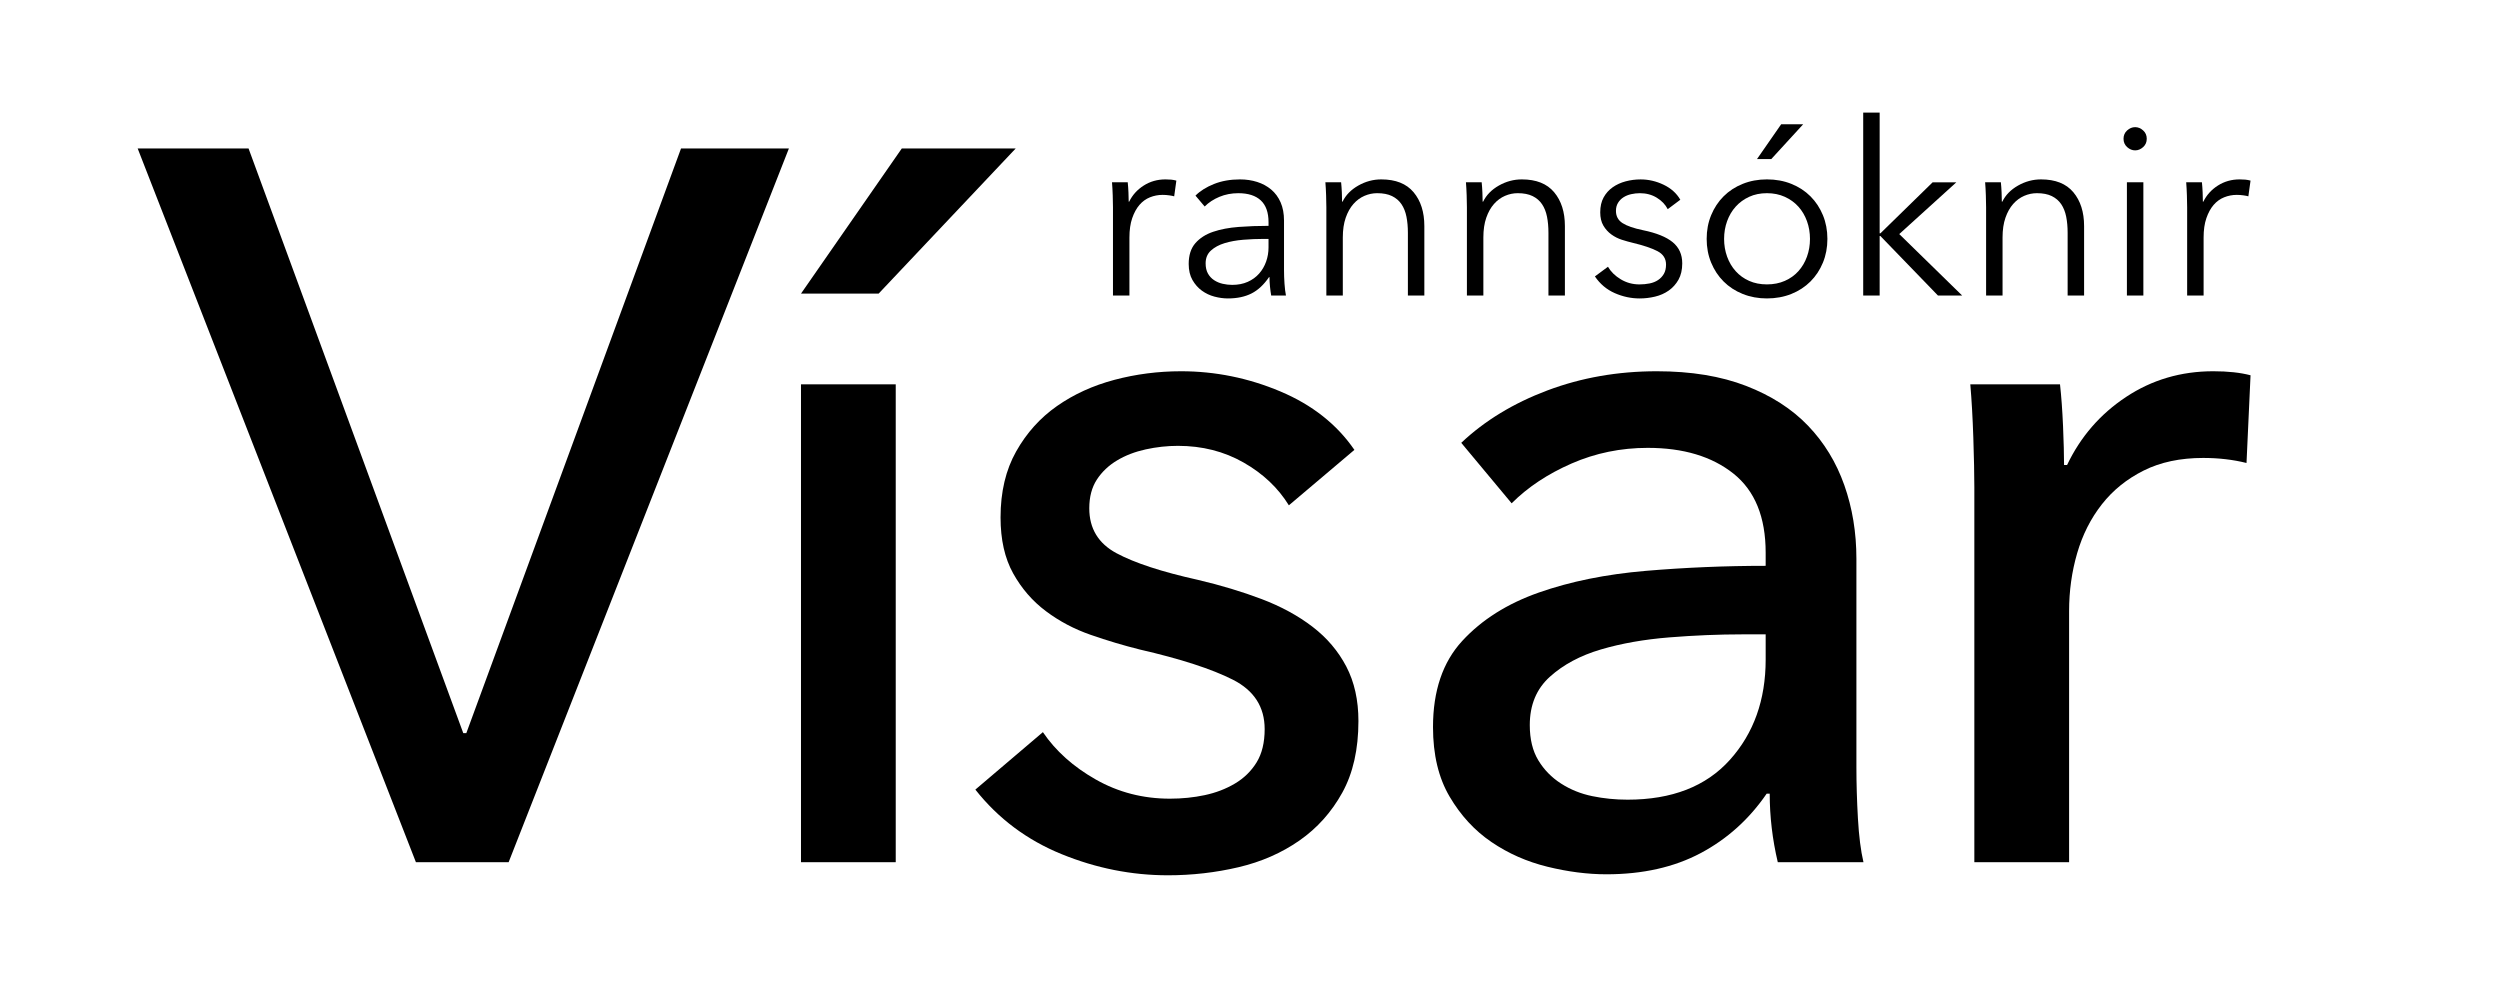 <?xml version="1.0" encoding="utf-8"?>
<!-- Generator: Adobe Illustrator 15.0.2, SVG Export Plug-In . SVG Version: 6.00 Build 0)  -->
<!DOCTYPE svg PUBLIC "-//W3C//DTD SVG 1.1//EN" "http://www.w3.org/Graphics/SVG/1.1/DTD/svg11.dtd">
<svg version="1.1" id="Layer_1" xmlns="http://www.w3.org/2000/svg" xmlns:xlink="http://www.w3.org/1999/xlink" x="0px" y="0px"
	 width="248px" height="99.5px" viewBox="0 0 248 99.5" enable-background="new 0 0 248 99.5" xml:space="preserve">
<path d="M45.957,72.729h0.301l21.299-58h10.701l-27.801,70.8h-9.199l-27.601-70.8h11L45.957,72.729z"/>
<path d="M87.158,29.128h-7.7l10-14.4h11.3L87.158,29.128z M88.857,85.528h-9.399v-47.4h9.399V85.528z"/>
<path d="M127.856,50.128c-1.067-1.733-2.567-3.15-4.5-4.25c-1.935-1.1-4.101-1.65-6.5-1.65c-1.067,0-2.135,0.117-3.2,0.35
	c-1.067,0.234-2.018,0.6-2.85,1.1c-0.835,0.5-1.5,1.134-2,1.9c-0.5,0.768-0.75,1.717-0.75,2.85c0,2,0.899,3.484,2.699,4.45
	c1.801,0.967,4.5,1.85,8.101,2.65c2.266,0.534,4.365,1.167,6.3,1.9c1.933,0.734,3.615,1.65,5.05,2.75
	c1.433,1.1,2.55,2.417,3.351,3.95c0.8,1.534,1.199,3.334,1.199,5.4c0,2.8-0.534,5.167-1.6,7.1c-1.067,1.934-2.484,3.517-4.25,4.75
	c-1.768,1.234-3.784,2.117-6.05,2.65c-2.268,0.533-4.601,0.8-7,0.8c-3.601,0-7.117-0.7-10.55-2.1c-3.435-1.4-6.285-3.533-8.551-6.4
	l6.7-5.7c1.266,1.867,3.016,3.434,5.25,4.7c2.233,1.268,4.683,1.9,7.351,1.9c1.199,0,2.35-0.116,3.449-0.35
	c1.101-0.233,2.101-0.616,3-1.15c0.9-0.533,1.616-1.233,2.15-2.1c0.533-0.866,0.8-1.966,0.8-3.3c0-2.2-1.05-3.833-3.149-4.9
	c-2.101-1.065-5.185-2.065-9.25-3c-1.601-0.4-3.218-0.883-4.851-1.45c-1.634-0.566-3.117-1.35-4.45-2.35
	c-1.334-1-2.417-2.25-3.25-3.75c-0.834-1.5-1.25-3.35-1.25-5.55c0-2.533,0.516-4.715,1.551-6.55c1.032-1.833,2.383-3.333,4.05-4.5
	c1.665-1.166,3.565-2.033,5.7-2.6c2.133-0.565,4.332-0.85,6.6-0.85c3.4,0,6.683,0.667,9.85,2c3.166,1.334,5.616,3.268,7.351,5.8
	L127.856,50.128z"/>
<path d="M175.154,54.828c0-3.533-1.066-6.15-3.199-7.85c-2.135-1.7-4.968-2.55-8.5-2.55c-2.668,0-5.185,0.517-7.551,1.55
	c-2.367,1.034-4.35,2.35-5.949,3.95l-5-6c2.332-2.2,5.183-3.933,8.55-5.2c3.365-1.266,6.982-1.9,10.85-1.9
	c3.4,0,6.351,0.484,8.851,1.45c2.5,0.967,4.55,2.284,6.149,3.95c1.601,1.667,2.8,3.634,3.601,5.9c0.8,2.267,1.199,4.7,1.199,7.3
	v20.7c0,1.6,0.051,3.284,0.15,5.05c0.1,1.767,0.283,3.217,0.55,4.35h-8.5c-0.534-2.266-0.8-4.533-0.8-6.8h-0.3
	c-1.734,2.534-3.917,4.5-6.55,5.9c-2.635,1.4-5.75,2.101-9.351,2.101c-1.867,0-3.817-0.25-5.85-0.75
	c-2.034-0.5-3.885-1.316-5.55-2.45c-1.668-1.133-3.051-2.633-4.15-4.5c-1.1-1.866-1.65-4.166-1.65-6.9c0-3.6,0.966-6.45,2.9-8.55
	c1.933-2.1,4.466-3.7,7.6-4.8c3.133-1.1,6.666-1.815,10.601-2.15c3.933-0.333,7.899-0.5,11.899-0.5V54.828z M172.854,62.928
	c-2.334,0-4.75,0.1-7.25,0.3c-2.5,0.2-4.767,0.6-6.8,1.2c-2.034,0.6-3.717,1.5-5.05,2.7c-1.335,1.2-2,2.8-2,4.8
	c0,1.4,0.282,2.567,0.85,3.5c0.565,0.935,1.315,1.7,2.25,2.3c0.933,0.6,1.966,1.017,3.101,1.25c1.133,0.234,2.3,0.35,3.5,0.35
	c4.399,0,7.782-1.315,10.149-3.95c2.366-2.633,3.55-5.95,3.55-9.95v-2.5H172.854z"/>
<path d="M195.754,43.428c-0.067-2-0.167-3.766-0.3-5.3h8.899c0.133,1.2,0.233,2.584,0.301,4.15c0.065,1.567,0.1,2.85,0.1,3.85h0.3
	c1.333-2.8,3.283-5.05,5.851-6.75c2.565-1.7,5.449-2.55,8.649-2.55c1.466,0,2.7,0.135,3.7,0.4l-0.4,8.7
	c-1.334-0.333-2.767-0.5-4.3-0.5c-2.267,0-4.234,0.417-5.899,1.25c-1.668,0.834-3.051,1.95-4.15,3.35s-1.917,3.017-2.45,4.85
	c-0.534,1.834-0.8,3.75-0.8,5.75v24.9h-9.4v-37.2C195.854,47.062,195.819,45.428,195.754,43.428z"/>
<g>
	<path d="M110.383,19.38c-0.016-0.48-0.041-0.912-0.072-1.296h1.56c0.032,0.304,0.056,0.64,0.072,1.008
		c0.016,0.368,0.024,0.672,0.024,0.912h0.048c0.32-0.656,0.8-1.188,1.44-1.596c0.64-0.408,1.36-0.612,2.16-0.612
		c0.208,0,0.396,0.008,0.564,0.024c0.168,0.016,0.34,0.048,0.516,0.096l-0.216,1.56c-0.096-0.032-0.256-0.064-0.48-0.096
		c-0.224-0.032-0.448-0.048-0.672-0.048c-0.432,0-0.848,0.08-1.248,0.24c-0.4,0.16-0.748,0.411-1.044,0.754
		c-0.296,0.343-0.536,0.782-0.72,1.316c-0.184,0.535-0.276,1.178-0.276,1.928v5.746h-1.632v-8.76
		C110.407,20.252,110.399,19.86,110.383,19.38z"/>
	<path d="M125.839,22.047c0-0.968-0.256-1.691-0.768-2.167c-0.512-0.477-1.256-0.715-2.232-0.715c-0.672,0-1.296,0.12-1.872,0.36
		c-0.576,0.24-1.064,0.56-1.464,0.96l-0.912-1.08c0.464-0.464,1.076-0.848,1.836-1.152c0.76-0.304,1.62-0.456,2.58-0.456
		c0.608,0,1.176,0.084,1.704,0.252c0.528,0.168,0.992,0.42,1.392,0.756c0.4,0.336,0.712,0.76,0.936,1.272
		c0.224,0.513,0.336,1.112,0.336,1.8v4.92c0,0.432,0.016,0.88,0.048,1.344c0.032,0.464,0.08,0.856,0.144,1.176h-1.464
		c-0.048-0.272-0.088-0.568-0.12-0.888c-0.032-0.32-0.048-0.632-0.048-0.936h-0.048c-0.512,0.752-1.092,1.292-1.74,1.62
		s-1.428,0.492-2.34,0.492c-0.432,0-0.876-0.061-1.332-0.181s-0.872-0.317-1.248-0.59s-0.688-0.626-0.936-1.06
		s-0.372-0.963-0.372-1.589c0-0.867,0.22-1.553,0.66-2.059c0.44-0.505,1.028-0.883,1.764-1.132c0.736-0.249,1.58-0.41,2.532-0.482
		c0.952-0.072,1.94-0.108,2.964-0.108V22.047z M125.358,23.7c-0.672,0-1.348,0.028-2.028,0.084c-0.68,0.057-1.296,0.168-1.848,0.336
		c-0.552,0.168-1.004,0.412-1.356,0.732c-0.352,0.32-0.528,0.744-0.528,1.272c0,0.4,0.076,0.736,0.228,1.008
		c0.152,0.272,0.356,0.492,0.612,0.66s0.54,0.288,0.852,0.36c0.312,0.072,0.628,0.108,0.948,0.108c0.576,0,1.088-0.1,1.536-0.3
		c0.448-0.2,0.824-0.472,1.128-0.816c0.304-0.344,0.536-0.74,0.696-1.188c0.16-0.448,0.24-0.92,0.24-1.416V23.7H125.358z"/>
	<path d="M133.039,18.084c0.032,0.304,0.056,0.64,0.072,1.008c0.016,0.368,0.024,0.672,0.024,0.912h0.048
		c0.32-0.656,0.84-1.188,1.56-1.596c0.72-0.408,1.479-0.612,2.28-0.612c1.424,0,2.492,0.424,3.204,1.272
		c0.712,0.848,1.068,1.968,1.068,3.36v6.888h-1.632v-6.216c0-0.592-0.048-1.128-0.144-1.608s-0.26-0.892-0.492-1.236
		c-0.232-0.344-0.544-0.612-0.936-0.804c-0.392-0.192-0.884-0.288-1.476-0.288c-0.432,0-0.852,0.088-1.26,0.264
		c-0.408,0.176-0.772,0.444-1.092,0.804c-0.32,0.36-0.576,0.816-0.768,1.368c-0.192,0.552-0.288,1.204-0.288,1.956v5.76h-1.632
		v-8.76c0-0.304-0.008-0.696-0.024-1.176c-0.016-0.48-0.041-0.912-0.072-1.296H133.039z"/>
	<path d="M146.982,18.084c0.032,0.304,0.056,0.64,0.072,1.008c0.016,0.368,0.024,0.672,0.024,0.912h0.048
		c0.32-0.656,0.84-1.188,1.56-1.596c0.72-0.408,1.479-0.612,2.28-0.612c1.424,0,2.492,0.424,3.204,1.272
		c0.712,0.848,1.068,1.968,1.068,3.36v6.888h-1.632v-6.216c0-0.592-0.048-1.128-0.144-1.608s-0.26-0.892-0.492-1.236
		c-0.232-0.344-0.544-0.612-0.936-0.804c-0.392-0.192-0.884-0.288-1.476-0.288c-0.432,0-0.852,0.088-1.26,0.264
		c-0.408,0.176-0.772,0.444-1.092,0.804c-0.32,0.36-0.576,0.816-0.768,1.368c-0.192,0.552-0.288,1.204-0.288,1.956v5.76h-1.632
		v-8.76c0-0.304-0.008-0.696-0.024-1.176c-0.016-0.48-0.041-0.912-0.072-1.296H146.982z"/>
	<path d="M165.439,20.749c-0.24-0.464-0.604-0.844-1.092-1.14c-0.488-0.296-1.044-0.444-1.668-0.444
		c-0.288,0-0.576,0.032-0.864,0.096c-0.288,0.064-0.544,0.168-0.768,0.312c-0.225,0.144-0.404,0.328-0.54,0.552
		c-0.136,0.224-0.204,0.488-0.204,0.792c0,0.528,0.216,0.932,0.648,1.212c0.432,0.28,1.112,0.516,2.04,0.708
		c1.328,0.272,2.308,0.668,2.94,1.188c0.632,0.52,0.948,1.22,0.948,2.1c0,0.64-0.125,1.18-0.372,1.62
		c-0.249,0.44-0.572,0.8-0.972,1.08c-0.4,0.28-0.852,0.48-1.356,0.6s-1.012,0.18-1.524,0.18c-0.848,0-1.672-0.176-2.472-0.528
		c-0.8-0.352-1.456-0.903-1.968-1.656l1.296-0.96c0.288,0.496,0.712,0.912,1.272,1.248s1.176,0.504,1.848,0.504
		c0.352,0,0.688-0.032,1.008-0.096c0.32-0.063,0.6-0.176,0.84-0.336c0.24-0.16,0.432-0.364,0.576-0.612s0.216-0.556,0.216-0.924
		c0-0.592-0.284-1.036-0.852-1.332c-0.568-0.296-1.389-0.572-2.46-0.828c-0.336-0.08-0.692-0.18-1.068-0.3
		c-0.376-0.12-0.724-0.295-1.044-0.528c-0.32-0.232-0.584-0.524-0.792-0.876c-0.208-0.352-0.312-0.792-0.312-1.32
		c0-0.576,0.112-1.068,0.336-1.476c0.224-0.408,0.524-0.744,0.9-1.008c0.376-0.264,0.804-0.459,1.284-0.588
		c0.48-0.128,0.976-0.192,1.488-0.192c0.784,0,1.543,0.176,2.28,0.528c0.736,0.353,1.288,0.849,1.656,1.488L165.439,20.749z"/>
	<path d="M181.278,23.7c0,0.849-0.148,1.632-0.444,2.352c-0.296,0.72-0.708,1.344-1.236,1.872c-0.528,0.528-1.16,0.94-1.896,1.236
		c-0.736,0.295-1.544,0.444-2.424,0.444c-0.864,0-1.664-0.148-2.4-0.444c-0.736-0.296-1.368-0.708-1.896-1.236
		c-0.528-0.528-0.94-1.152-1.236-1.872c-0.296-0.72-0.444-1.503-0.444-2.352c0-0.848,0.147-1.632,0.444-2.352
		c0.296-0.72,0.708-1.344,1.236-1.872c0.528-0.528,1.16-0.94,1.896-1.236c0.736-0.296,1.536-0.444,2.4-0.444
		c0.88,0,1.688,0.148,2.424,0.444c0.736,0.296,1.368,0.708,1.896,1.236c0.528,0.528,0.939,1.152,1.236,1.872
		C181.13,22.068,181.278,22.853,181.278,23.7z M179.55,23.7c0-0.624-0.1-1.212-0.3-1.764c-0.2-0.552-0.484-1.032-0.852-1.44
		c-0.368-0.408-0.816-0.732-1.344-0.972c-0.528-0.24-1.12-0.36-1.776-0.36s-1.244,0.12-1.764,0.36
		c-0.521,0.24-0.964,0.564-1.332,0.972c-0.368,0.408-0.652,0.888-0.852,1.44c-0.2,0.552-0.3,1.14-0.3,1.764s0.1,1.212,0.3,1.764
		c0.2,0.552,0.484,1.032,0.852,1.44c0.368,0.408,0.812,0.729,1.332,0.96c0.52,0.232,1.107,0.348,1.764,0.348
		s1.248-0.116,1.776-0.348c0.528-0.231,0.976-0.552,1.344-0.96c0.368-0.408,0.652-0.888,0.852-1.44
		C179.45,24.913,179.55,24.324,179.55,23.7z M175.71,15.78h-1.416l2.4-3.456h2.184L175.71,15.78z"/>
	<path d="M186.462,23.148h0.072l5.184-5.064h2.352l-5.664,5.136l6.24,6.096h-2.4l-5.712-5.904h-0.072v5.904h-1.632V11.172h1.632
		V23.148z"/>
	<path d="M198.486,18.084c0.032,0.304,0.056,0.64,0.072,1.008c0.016,0.368,0.024,0.672,0.024,0.912h0.048
		c0.32-0.656,0.84-1.188,1.56-1.596c0.72-0.408,1.479-0.612,2.28-0.612c1.424,0,2.492,0.424,3.204,1.272
		c0.711,0.848,1.068,1.968,1.068,3.36v6.888h-1.633v-6.216c0-0.592-0.047-1.128-0.144-1.608s-0.26-0.892-0.492-1.236
		c-0.232-0.344-0.544-0.612-0.936-0.804c-0.392-0.192-0.884-0.288-1.476-0.288c-0.432,0-0.852,0.088-1.26,0.264
		c-0.408,0.176-0.772,0.444-1.092,0.804c-0.32,0.36-0.576,0.816-0.768,1.368c-0.192,0.552-0.288,1.204-0.288,1.956v5.76h-1.632
		v-8.76c0-0.304-0.008-0.696-0.024-1.176c-0.016-0.48-0.041-0.912-0.072-1.296H198.486z"/>
	<path d="M212.958,13.765c0,0.336-0.12,0.612-0.36,0.828c-0.24,0.216-0.504,0.324-0.792,0.324s-0.552-0.108-0.792-0.324
		c-0.24-0.216-0.36-0.492-0.36-0.828c0-0.336,0.12-0.612,0.36-0.828c0.24-0.216,0.504-0.324,0.792-0.324s0.552,0.108,0.792,0.324
		C212.838,13.152,212.958,13.428,212.958,13.765z M212.622,29.316h-1.633V18.084h1.633V29.316z"/>
	<path d="M216.941,19.38c-0.016-0.48-0.04-0.912-0.071-1.296h1.56c0.032,0.304,0.056,0.64,0.072,1.008
		c0.016,0.368,0.023,0.672,0.023,0.912h0.048c0.32-0.656,0.801-1.188,1.44-1.596c0.64-0.408,1.359-0.612,2.16-0.612
		c0.208,0,0.396,0.008,0.563,0.024c0.168,0.016,0.34,0.048,0.517,0.096l-0.216,1.56c-0.097-0.032-0.257-0.064-0.48-0.096
		c-0.225-0.032-0.448-0.048-0.672-0.048c-0.432,0-0.849,0.08-1.248,0.24c-0.4,0.16-0.748,0.411-1.044,0.754s-0.536,0.782-0.72,1.316
		c-0.185,0.535-0.276,1.178-0.276,1.928v5.746h-1.632v-8.76C216.966,20.252,216.957,19.86,216.941,19.38z"/>
</g>
</svg>
